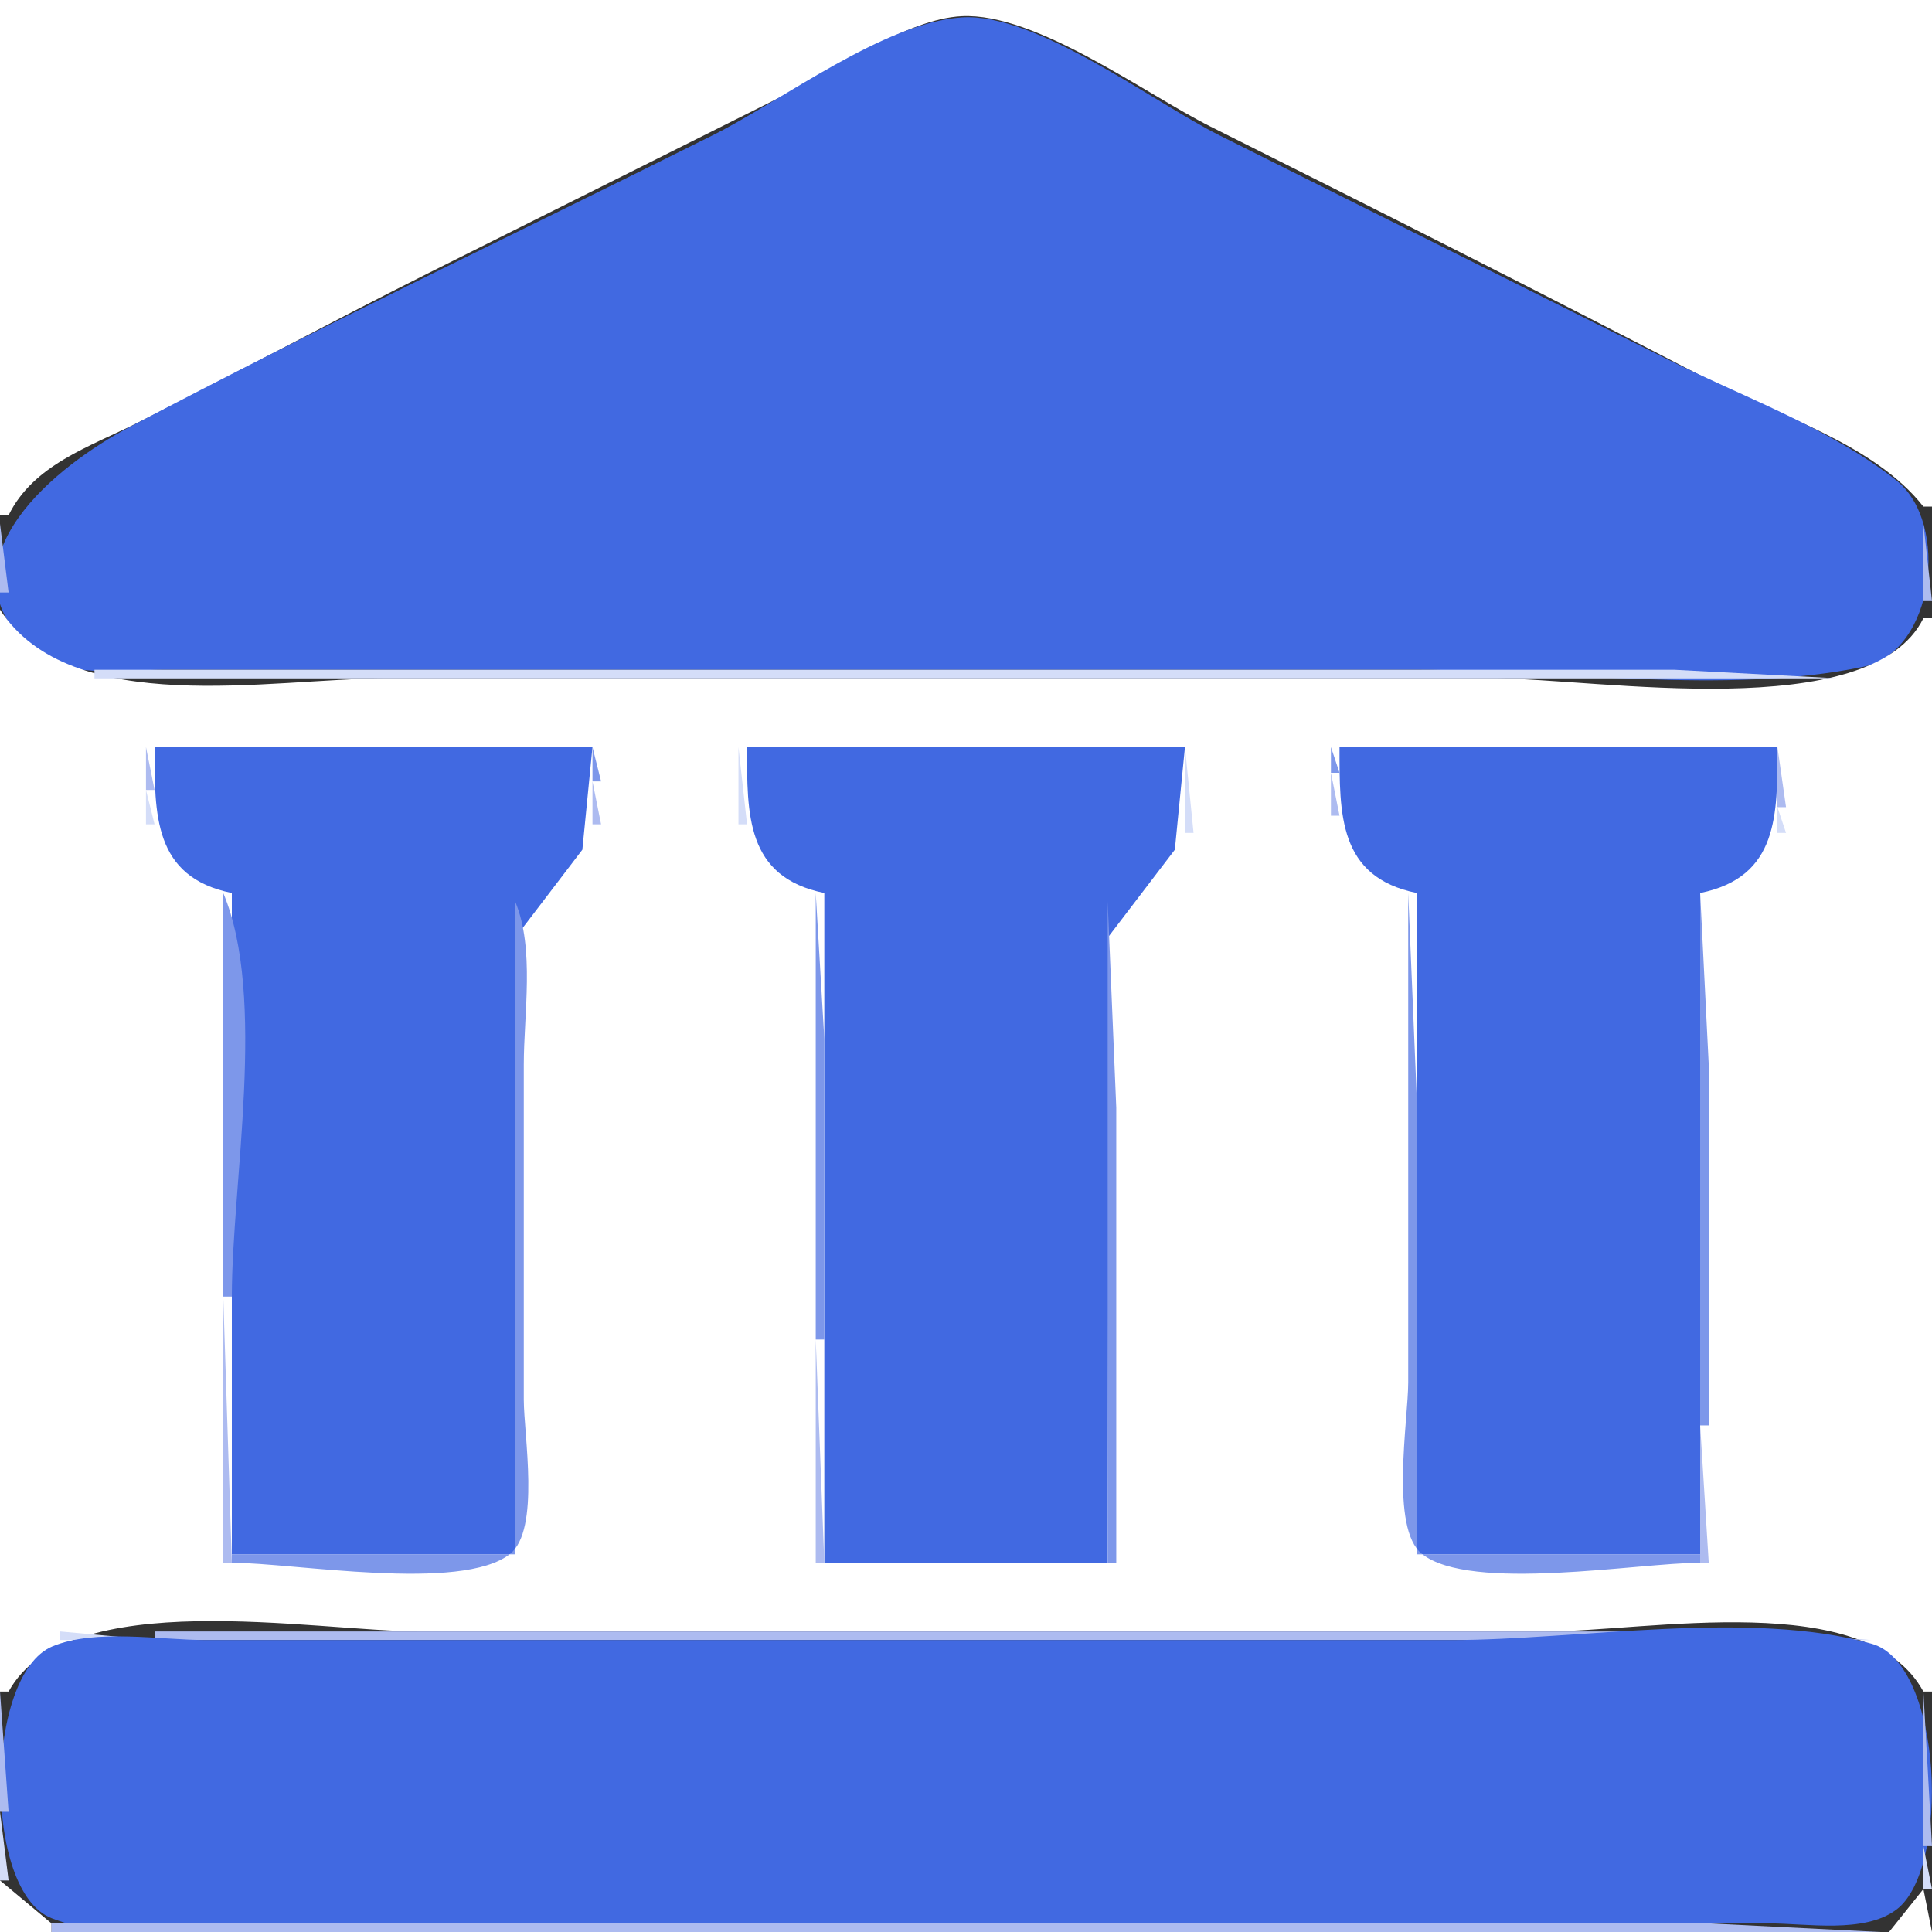 <?xml version="1.0" standalone="yes"?>
<svg xmlns="http://www.w3.org/2000/svg" width="225" height="225">
<rect width="100%" height="100%" fill="#333333" stroke="none"/>
<path style="fill:#ffffff; stroke:none;" d="M0 0L0 60L1 60C3.887 54.13 10.399 52.047 16 49.247C27.404 43.545 38.592 37.457 50 31.753L92 10.753C97.627 7.946 105.644 2.2 112 1.885C120.661 1.456 133.402 10.954 141 14.753C160.403 24.454 179.751 34.225 199 44.222C207.118 48.438 218.255 51.679 224 59L225 59L225 0L0 0z"/>
<path style="fill:#d4ddf8; stroke:none;" d="M110 1L111 2L110 1z"/>
<path style="fill:#7d97ea; stroke:none;" d="M111 1L112 2L111 1z"/>
<path style="fill:#4169e1; stroke:none;" d="M112 2.028C102.931 2.641 91.094 11.706 83 15.753C60.346 27.08 37.4 37.962 15 49.781C6.963 54.022 -7.407 65.043 3.434 75.486C7.225 79.138 14.211 78 19 78L56 78L165 78C181.362 78 200.987 80.985 216.996 77.656C225.318 75.925 227.103 60.904 220.852 55.955C213.155 49.86 202.739 46.122 194 41.753L142 15.753C134.34 11.923 120.652 1.442 112 2.028z"/>
<path style="fill:#adbbf0; stroke:none;" d="M113 1L114 2L113 1z"/>
<path style="fill:#7d97ea; stroke:none;" d="M109 2L110 3L109 2M115 2L116 3L115 2M107 3L108 4L107 3M117 3L118 4L117 3z"/>
<path style="fill:#d4ddf8; stroke:none;" d="M104 4L105 5L104 4z"/>
<path style="fill:#7d97ea; stroke:none;" d="M105 4L106 5L105 4M119 4L120 5L119 4z"/>
<path style="fill:#d4ddf8; stroke:none;" d="M120 4L121 5L120 4M102 5L103 6L102 5z"/>
<path style="fill:#7d97ea; stroke:none;" d="M103 5L104 6L103 5M121 5L122 6L121 5z"/>
<path style="fill:#d4ddf8; stroke:none;" d="M122 5L123 6L122 5z"/>
<path style="fill:#7d97ea; stroke:none;" d="M101 6L102 7L101 6M123 6L124 7L123 6z"/>
<path style="fill:#d4ddf8; stroke:none;" d="M98 7L99 8L98 7z"/>
<path style="fill:#7d97ea; stroke:none;" d="M99 7L100 8L99 7M125 7L126 8L125 7z"/>
<path style="fill:#d4ddf8; stroke:none;" d="M126 7L127 8L126 7M96 8L97 9L96 8z"/>
<path style="fill:#7d97ea; stroke:none;" d="M97 8L98 9L97 8M127 8L128 9L127 8z"/>
<path style="fill:#d4ddf8; stroke:none;" d="M128 8L129 9L128 8M94 9L95 10L94 9z"/>
<path style="fill:#7d97ea; stroke:none;" d="M95 9L96 10L95 9M129 9L130 10L129 9z"/>
<path style="fill:#d4ddf8; stroke:none;" d="M130 9L131 10L130 9M92 10L93 11L92 10z"/>
<path style="fill:#7d97ea; stroke:none;" d="M93 10L94 11L93 10M131 10L132 11L131 10z"/>
<path style="fill:#d4ddf8; stroke:none;" d="M132 10L133 11L132 10M90 11L91 12L90 11z"/>
<path style="fill:#7d97ea; stroke:none;" d="M91 11L92 12L91 11M133 11L134 12L133 11z"/>
<path style="fill:#d4ddf8; stroke:none;" d="M134 11L135 12L134 11M88 12L89 13L88 12z"/>
<path style="fill:#7d97ea; stroke:none;" d="M89 12L90 13L89 12M135 12L136 13L135 12z"/>
<path style="fill:#d4ddf8; stroke:none;" d="M136 12L137 13L136 12M86 13L87 14L86 13z"/>
<path style="fill:#7d97ea; stroke:none;" d="M87 13L88 14L87 13M137 13L138 14L137 13z"/>
<path style="fill:#d4ddf8; stroke:none;" d="M138 13L139 14L138 13M84 14L85 15L84 14z"/>
<path style="fill:#7d97ea; stroke:none;" d="M85 14L86 15L85 14M139 14L140 15L139 14z"/>
<path style="fill:#d4ddf8; stroke:none;" d="M140 14L141 15L140 14M82 15L83 16L82 15z"/>
<path style="fill:#7d97ea; stroke:none;" d="M83 15L84 16L83 15M141 15L142 16L141 15z"/>
<path style="fill:#d4ddf8; stroke:none;" d="M142 15L143 16L142 15M80 16L81 17L80 16z"/>
<path style="fill:#7d97ea; stroke:none;" d="M81 16L82 17L81 16M143 16L144 17L143 16z"/>
<path style="fill:#d4ddf8; stroke:none;" d="M144 16L145 17L144 16M78 17L79 18L78 17z"/>
<path style="fill:#7d97ea; stroke:none;" d="M79 17L80 18L79 17M145 17L146 18L145 17z"/>
<path style="fill:#d4ddf8; stroke:none;" d="M146 17L147 18L146 17M76 18L77 19L76 18z"/>
<path style="fill:#7d97ea; stroke:none;" d="M77 18L78 19L77 18M147 18L148 19L147 18z"/>
<path style="fill:#d4ddf8; stroke:none;" d="M148 18L149 19L148 18M74 19L75 20L74 19z"/>
<path style="fill:#7d97ea; stroke:none;" d="M75 19L76 20L75 19M149 19L150 20L149 19z"/>
<path style="fill:#d4ddf8; stroke:none;" d="M150 19L151 20L150 19M72 20L73 21L72 20z"/>
<path style="fill:#7d97ea; stroke:none;" d="M73 20L74 21L73 20M151 20L152 21L151 20z"/>
<path style="fill:#d4ddf8; stroke:none;" d="M152 20L153 21L152 20M70 21L71 22L70 21z"/>
<path style="fill:#7d97ea; stroke:none;" d="M71 21L72 22L71 21M153 21L154 22L153 21z"/>
<path style="fill:#d4ddf8; stroke:none;" d="M154 21L155 22L154 21M68 22L69 23L68 22z"/>
<path style="fill:#7d97ea; stroke:none;" d="M69 22L70 23L69 22M155 22L156 23L155 22z"/>
<path style="fill:#d4ddf8; stroke:none;" d="M156 22L157 23L156 22M66 23L67 24L66 23z"/>
<path style="fill:#7d97ea; stroke:none;" d="M67 23L68 24L67 23M157 23L158 24L157 23z"/>
<path style="fill:#d4ddf8; stroke:none;" d="M158 23L159 24L158 23M64 24L65 25L64 24z"/>
<path style="fill:#7d97ea; stroke:none;" d="M65 24L66 25L65 24M159 24L160 25L159 24z"/>
<path style="fill:#d4ddf8; stroke:none;" d="M160 24L161 25L160 24M62 25L63 26L62 25z"/>
<path style="fill:#7d97ea; stroke:none;" d="M63 25L64 26L63 25M161 25L162 26L161 25z"/>
<path style="fill:#d4ddf8; stroke:none;" d="M162 25L163 26L162 25M60 26L61 27L60 26z"/>
<path style="fill:#7d97ea; stroke:none;" d="M61 26L62 27L61 26M163 26L164 27L163 26z"/>
<path style="fill:#d4ddf8; stroke:none;" d="M164 26L165 27L164 26M58 27L59 28L58 27z"/>
<path style="fill:#7d97ea; stroke:none;" d="M59 27L60 28L59 27M165 27L166 28L165 27z"/>
<path style="fill:#d4ddf8; stroke:none;" d="M166 27L167 28L166 27M56 28L57 29L56 28z"/>
<path style="fill:#7d97ea; stroke:none;" d="M57 28L58 29L57 28M167 28L168 29L167 28z"/>
<path style="fill:#d4ddf8; stroke:none;" d="M168 28L169 29L168 28M54 29L55 30L54 29z"/>
<path style="fill:#7d97ea; stroke:none;" d="M55 29L56 30L55 29M169 29L170 30L169 29z"/>
<path style="fill:#d4ddf8; stroke:none;" d="M170 29L171 30L170 29M52 30L53 31L52 30z"/>
<path style="fill:#7d97ea; stroke:none;" d="M53 30L54 31L53 30M171 30L172 31L171 30z"/>
<path style="fill:#d4ddf8; stroke:none;" d="M172 30L173 31L172 30M50 31L51 32L50 31z"/>
<path style="fill:#7d97ea; stroke:none;" d="M51 31L52 32L51 31M173 31L174 32L173 31z"/>
<path style="fill:#d4ddf8; stroke:none;" d="M174 31L175 32L174 31M48 32L49 33L48 32z"/>
<path style="fill:#7d97ea; stroke:none;" d="M49 32L50 33L49 32M175 32L176 33L175 32z"/>
<path style="fill:#d4ddf8; stroke:none;" d="M176 32L177 33L176 32M46 33L47 34L46 33z"/>
<path style="fill:#7d97ea; stroke:none;" d="M47 33L48 34L47 33M177 33L178 34L177 33z"/>
<path style="fill:#d4ddf8; stroke:none;" d="M178 33L179 34L178 33M44 34L45 35L44 34z"/>
<path style="fill:#7d97ea; stroke:none;" d="M45 34L46 35L45 34M179 34L180 35L179 34z"/>
<path style="fill:#d4ddf8; stroke:none;" d="M180 34L181 35L180 34M42 35L43 36L42 35z"/>
<path style="fill:#7d97ea; stroke:none;" d="M43 35L44 36L43 35M181 35L182 36L181 35z"/>
<path style="fill:#d4ddf8; stroke:none;" d="M40 36L41 37L40 36z"/>
<path style="fill:#7d97ea; stroke:none;" d="M41 36L42 37L41 36z"/>
<path style="fill:#adbbf0; stroke:none;" d="M183 36L184 37L183 36z"/>
<path style="fill:#d4ddf8; stroke:none;" d="M184 36L185 37L184 36M38 37L39 38L38 37z"/>
<path style="fill:#7d97ea; stroke:none;" d="M39 37L40 38L39 37z"/>
<path style="fill:#adbbf0; stroke:none;" d="M185 37L186 38L185 37z"/>
<path style="fill:#d4ddf8; stroke:none;" d="M186 37L187 38L186 37M36 38L37 39L36 38z"/>
<path style="fill:#adbbf0; stroke:none;" d="M37 38L38 39L37 38M187 38L188 39L187 38z"/>
<path style="fill:#d4ddf8; stroke:none;" d="M188 38L189 39L188 38M34 39L35 40L34 39z"/>
<path style="fill:#adbbf0; stroke:none;" d="M35 39L36 40L35 39M189 39L190 40L189 39z"/>
<path style="fill:#d4ddf8; stroke:none;" d="M32 40L33 41L32 40z"/>
<path style="fill:#7d97ea; stroke:none;" d="M33 40L34 41L33 40z"/>
<path style="fill:#adbbf0; stroke:none;" d="M191 40L192 41L191 40z"/>
<path style="fill:#d4ddf8; stroke:none;" d="M30 41L31 42L30 41z"/>
<path style="fill:#adbbf0; stroke:none;" d="M31 41L32 42L31 41M193 41L194 42L193 41z"/>
<path style="fill:#d4ddf8; stroke:none;" d="M194 41L195 42L194 41z"/>
<path style="fill:#adbbf0; stroke:none;" d="M29 42L30 43L29 42M195 42L196 43L195 42M27 43L28 44L27 43M197 43L198 44L197 43M25 44L26 45L25 44M199 44L200 45L199 44M23 45L24 46L23 45M201 45L202 46L201 45M21 46L22 47L21 46M203 46L204 47L203 46M19 47L20 48L19 47M205 47L206 48L205 47M17 48L18 49L17 48M207 48L208 49L207 48M15 49L16 50L15 49M209 49L210 50L209 49M13 50L14 51L13 50M211 50L212 51L211 50M11 51L12 52L11 51M213 51L214 52L213 51M9 52L10 53L9 52z"/>
<path style="fill:#7d97ea; stroke:none;" d="M10 52L11 53L10 52z"/>
<path style="fill:#adbbf0; stroke:none;" d="M215 52L216 53L215 52M7 53L8 54L7 53z"/>
<path style="fill:#7d97ea; stroke:none;" d="M8 53L9 54L8 53M216 53L217 54L216 53z"/>
<path style="fill:#adbbf0; stroke:none;" d="M217 53L218 54L217 53z"/>
<path style="fill:#d4ddf8; stroke:none;" d="M5 54L6 55L5 54z"/>
<path style="fill:#7d97ea; stroke:none;" d="M6 54L7 55L6 54M218 54L219 55L218 54z"/>
<path style="fill:#adbbf0; stroke:none;" d="M219 54L220 55L219 54z"/>
<path style="fill:#d4ddf8; stroke:none;" d="M3 55L4 56L3 55z"/>
<path style="fill:#7d97ea; stroke:none;" d="M4 55L5 56L4 55M220 55L221 56L220 55z"/>
<path style="fill:#d4ddf8; stroke:none;" d="M221 55L222 56L221 55z"/>
<path style="fill:#adbbf0; stroke:none;" d="M2 56L3 57L2 56M222 56L223 57L222 56M1 57L2 58L1 57M223 57L224 58L223 57z"/>
<path style="fill:#d4ddf8; stroke:none;" d="M224.333 59.667L224.667 60.333L224.333 59.667M0 60L1 61L0 60z"/>
<path style="fill:#adbbf0; stroke:none;" d="M0 61L0 69L1 69L0 61M224 61L224 70L225 70L224 61z"/>
<path style="fill:#d4ddf8; stroke:none;" d="M0.333 69.667L0.667 70.333L0.333 69.667M224.333 70.667L224.667 71.333L224.333 70.667z"/>
<path style="fill:#ffffff; stroke:none;" d="M0 71L0 197L1 197C7.844 184.493 36.581 190 49 190L180 190C191.976 190 217.412 184.891 224 197L225 197L225 72L224 72C217.827 84.513 185.921 79 174 79L45 79C31.565 79 8.253 83.757 0 71z"/>
<path style="fill:#adbbf0; stroke:none;" d="M1 73L2 74L1 73z"/>
<path style="fill:#7d97ea; stroke:none;" d="M223 73L224 74L223 73z"/>
<path style="fill:#d4ddf8; stroke:none;" d="M1 74L2 75L1 74M223 74L224 75L223 74z"/>
<path style="fill:#adbbf0; stroke:none;" d="M2 75L3 76L2 75M222 75L223 76L222 75z"/>
<path style="fill:#d4ddf8; stroke:none;" d="M3 76L4 77L3 76M221 76L222 77L221 76z"/>
<path style="fill:#adbbf0; stroke:none;" d="M5 77L6 78L5 77z"/>
<path style="fill:#7d97ea; stroke:none;" d="M6 77L7 78L6 77M218 77L219 78L218 77z"/>
<path style="fill:#adbbf0; stroke:none;" d="M219 77L220 78L219 77z"/>
<path style="fill:#d4ddf8; stroke:none;" d="M11 78L11 79L214 79L195 78L154 78L11 78z"/>
<path style="fill:#adbbf0; stroke:none;" d="M17 87L17 92L18 92L17 87z"/>
<path style="fill:#4169e1; stroke:none;" d="M18 87C18 94.809 17.837 102.146 27 104L27 181L60 181L60.148 109.015L67.821 98.957L69 87L18 87z"/>
<path style="fill:#7d97ea; stroke:none;" d="M69 87L69 91L70 91L69 87z"/>
<path style="fill:#d4ddf8; stroke:none;" d="M86 87L86 96L87 96L86 87z"/>
<path style="fill:#4169e1; stroke:none;" d="M87 87C87 94.809 86.837 102.146 96 104L96 182L129 182L129.148 109.015L136.821 98.957L138 87L87 87z"/>
<path style="fill:#d4ddf8; stroke:none;" d="M138 87L138 97L139 97L138 87z"/>
<path style="fill:#7d97ea; stroke:none;" d="M155 87L155 90L156 90L155 87z"/>
<path style="fill:#4169e1; stroke:none;" d="M156 87C156 94.809 155.837 102.146 165 104L165 181L198 181L198 104C207.163 102.146 207 94.809 207 87L156 87z"/>
<path style="fill:#adbbf0; stroke:none;" d="M207 87L207 94L208 94L207 87M155 90L155 95L156 95L155 90M69 91L69 96L70 96L69 91z"/>
<path style="fill:#d4ddf8; stroke:none;" d="M17 92L17 96L18 96L17 92M207 94L207 97L208 97L207 94M155.333 95.667L155.667 96.333L155.333 95.667M69 96L70 97L69 96z"/>
<path style="fill:#7d97ea; stroke:none;" d="M18 98L19 99L18 98M68 98L69 99L68 98M87 98L88 99L87 98M137 98L138 99L137 98M156 98L157 99L156 98M206 98L207 99L206 98z"/>
<path style="fill:#d4ddf8; stroke:none;" d="M18 99L19 100L18 99z"/>
<path style="fill:#adbbf0; stroke:none;" d="M68 99L69 100L68 99z"/>
<path style="fill:#d4ddf8; stroke:none;" d="M87 99L88 100L87 99M137 99L138 100L137 99M156 99L157 100L156 99M206 99L207 100L206 99z"/>
<path style="fill:#7d97ea; stroke:none;" d="M19 100L20 101L19 100M67 100L68 101L67 100M88 100L89 101L88 100M136 100L137 101L136 100M157 100L158 101L157 100M205 100L206 101L205 100M20 101L21 102L20 101M66 101L67 102L66 101M89 101L90 102L89 101M135 101L136 102L135 101M158 101L159 102L158 101M204 101L205 102L204 101M21 102L22 103L21 102M65 102L66 103L65 102M90 102L91 103L90 102M134 102L135 103L134 102M159 102L160 103L159 102M203 102L204 103L203 102z"/>
<path style="fill:#d4ddf8; stroke:none;" d="M22 103L23 104L22 103z"/>
<path style="fill:#7d97ea; stroke:none;" d="M23 103L24 104L23 103M63 103L64 104L63 103z"/>
<path style="fill:#d4ddf8; stroke:none;" d="M64 103L65 104L64 103M91 103L92 104L91 103z"/>
<path style="fill:#7d97ea; stroke:none;" d="M92 103L93 104L92 103M132 103L133 104L132 103z"/>
<path style="fill:#d4ddf8; stroke:none;" d="M133 103L134 104L133 103M160 103L161 104L160 103z"/>
<path style="fill:#7d97ea; stroke:none;" d="M161 103L162 104L161 103M201 103L202 104L201 103z"/>
<path style="fill:#d4ddf8; stroke:none;" d="M202 103L203 104L202 103z"/>
<path style="fill:#7d97ea; stroke:none;" d="M26 104L26 151L27 151C27 137.735 31.11 116.177 26 104z"/>
<path style="fill:#d4ddf8; stroke:none;" d="M61 104L62 105L61 104M94 104L95 105L94 104z"/>
<path style="fill:#7d97ea; stroke:none;" d="M95 104L95 156L96 156L96 121L95 104z"/>
<path style="fill:#d4ddf8; stroke:none;" d="M130 104L131 105L130 104M163 104L164 105L163 104z"/>
<path style="fill:#7d97ea; stroke:none;" d="M164 104L164 161C164 165.381 161.849 177.999 165.603 180.972C171.28 185.468 190.804 182 198 182L198 181L165 181L165 128L164 104M198 104L198 166L199 166L199 124L198 104M60 105L60 181L27 181L27 182C34.196 182 53.72 185.468 59.397 180.972C62.939 178.167 61 167.087 61 163L61 124C61 118.113 62.292 110.462 60 105M129 105L129 182L130 182L130 129L129 105z"/>
<path style="fill:#adbbf0; stroke:none;" d="M26 151L26 182L27 182L26 151M95 156L95 182L96 182L95 156M198 166L198 182L199 182L198 166M60 181L61 182L60 181M164 181L165 182L164 181z"/>
<path style="fill:#d4ddf8; stroke:none;" d="M7 190L7 191L18 191L7 190z"/>
<path style="fill:#adbbf0; stroke:none;" d="M18 190L18 191L218 191L199 190L159 190L18 190z"/>
<path style="fill:#d4ddf8; stroke:none;" d="M218 190L219 191L218 190z"/>
<path style="fill:#adbbf0; stroke:none;" d="M5 191L6 192L5 191z"/>
<path style="fill:#4169e1; stroke:none;" d="M6.094 191.742C-1.813 195.051 -2.019 220.299 6.019 223.397C18.839 228.337 41.234 224 55 224L169 224L206 224C210.425 224 217.086 225.212 220.852 222.397C227.156 217.684 226.297 193.781 217.985 191.434C203.797 187.427 183.759 191 169 191L63 191L24 191C18.666 191 11.093 189.65 6.094 191.742z"/>
<path style="fill:#7d97ea; stroke:none;" d="M219 191L220 192L219 191z"/>
<path style="fill:#d4ddf8; stroke:none;" d="M3 192L4 193L3 192M221 192L222 193L221 192M2 193L3 194L2 193M222 193L223 194L222 193z"/>
<path style="fill:#7d97ea; stroke:none;" d="M2 194L3 195L2 194z"/>
<path style="fill:#adbbf0; stroke:none;" d="M1 195L2 196L1 195M223 195L224 196L223 195M0 197L0 211L1 211L0 197M224 197L224 215L225 215L224 197z"/>
<path style="fill:#d4ddf8; stroke:none;" d="M0 211L0 219L1 219L0 211M224 215L224 220L225 220L224 215z"/>
<path style="fill:#ffffff; stroke:none;" d="M0 219L0 225L6 225L6 224L0 219z"/>
<path style="fill:#adbbf0; stroke:none;" d="M1 220L2 221L1 220M223 220L224 221L223 220z"/>
<path style="fill:#ffffff; stroke:none;" d="M224 220L220 225L225 225L224 220z"/>
<path style="fill:#7d97ea; stroke:none;" d="M2 221L3 222L2 221M222 221L223 222L222 221M3 222L4 223L3 222M221 222L222 223L221 222z"/>
<path style="fill:#adbbf0; stroke:none;" d="M4 223L5 224L4 223M220 223L221 224L220 223M6 224L6 225L219 225L199 224L156 224L6 224z"/>
<path style="fill:#d4ddf8; stroke:none;" d="M219 224L220 225L219 224z"/>
</svg>

